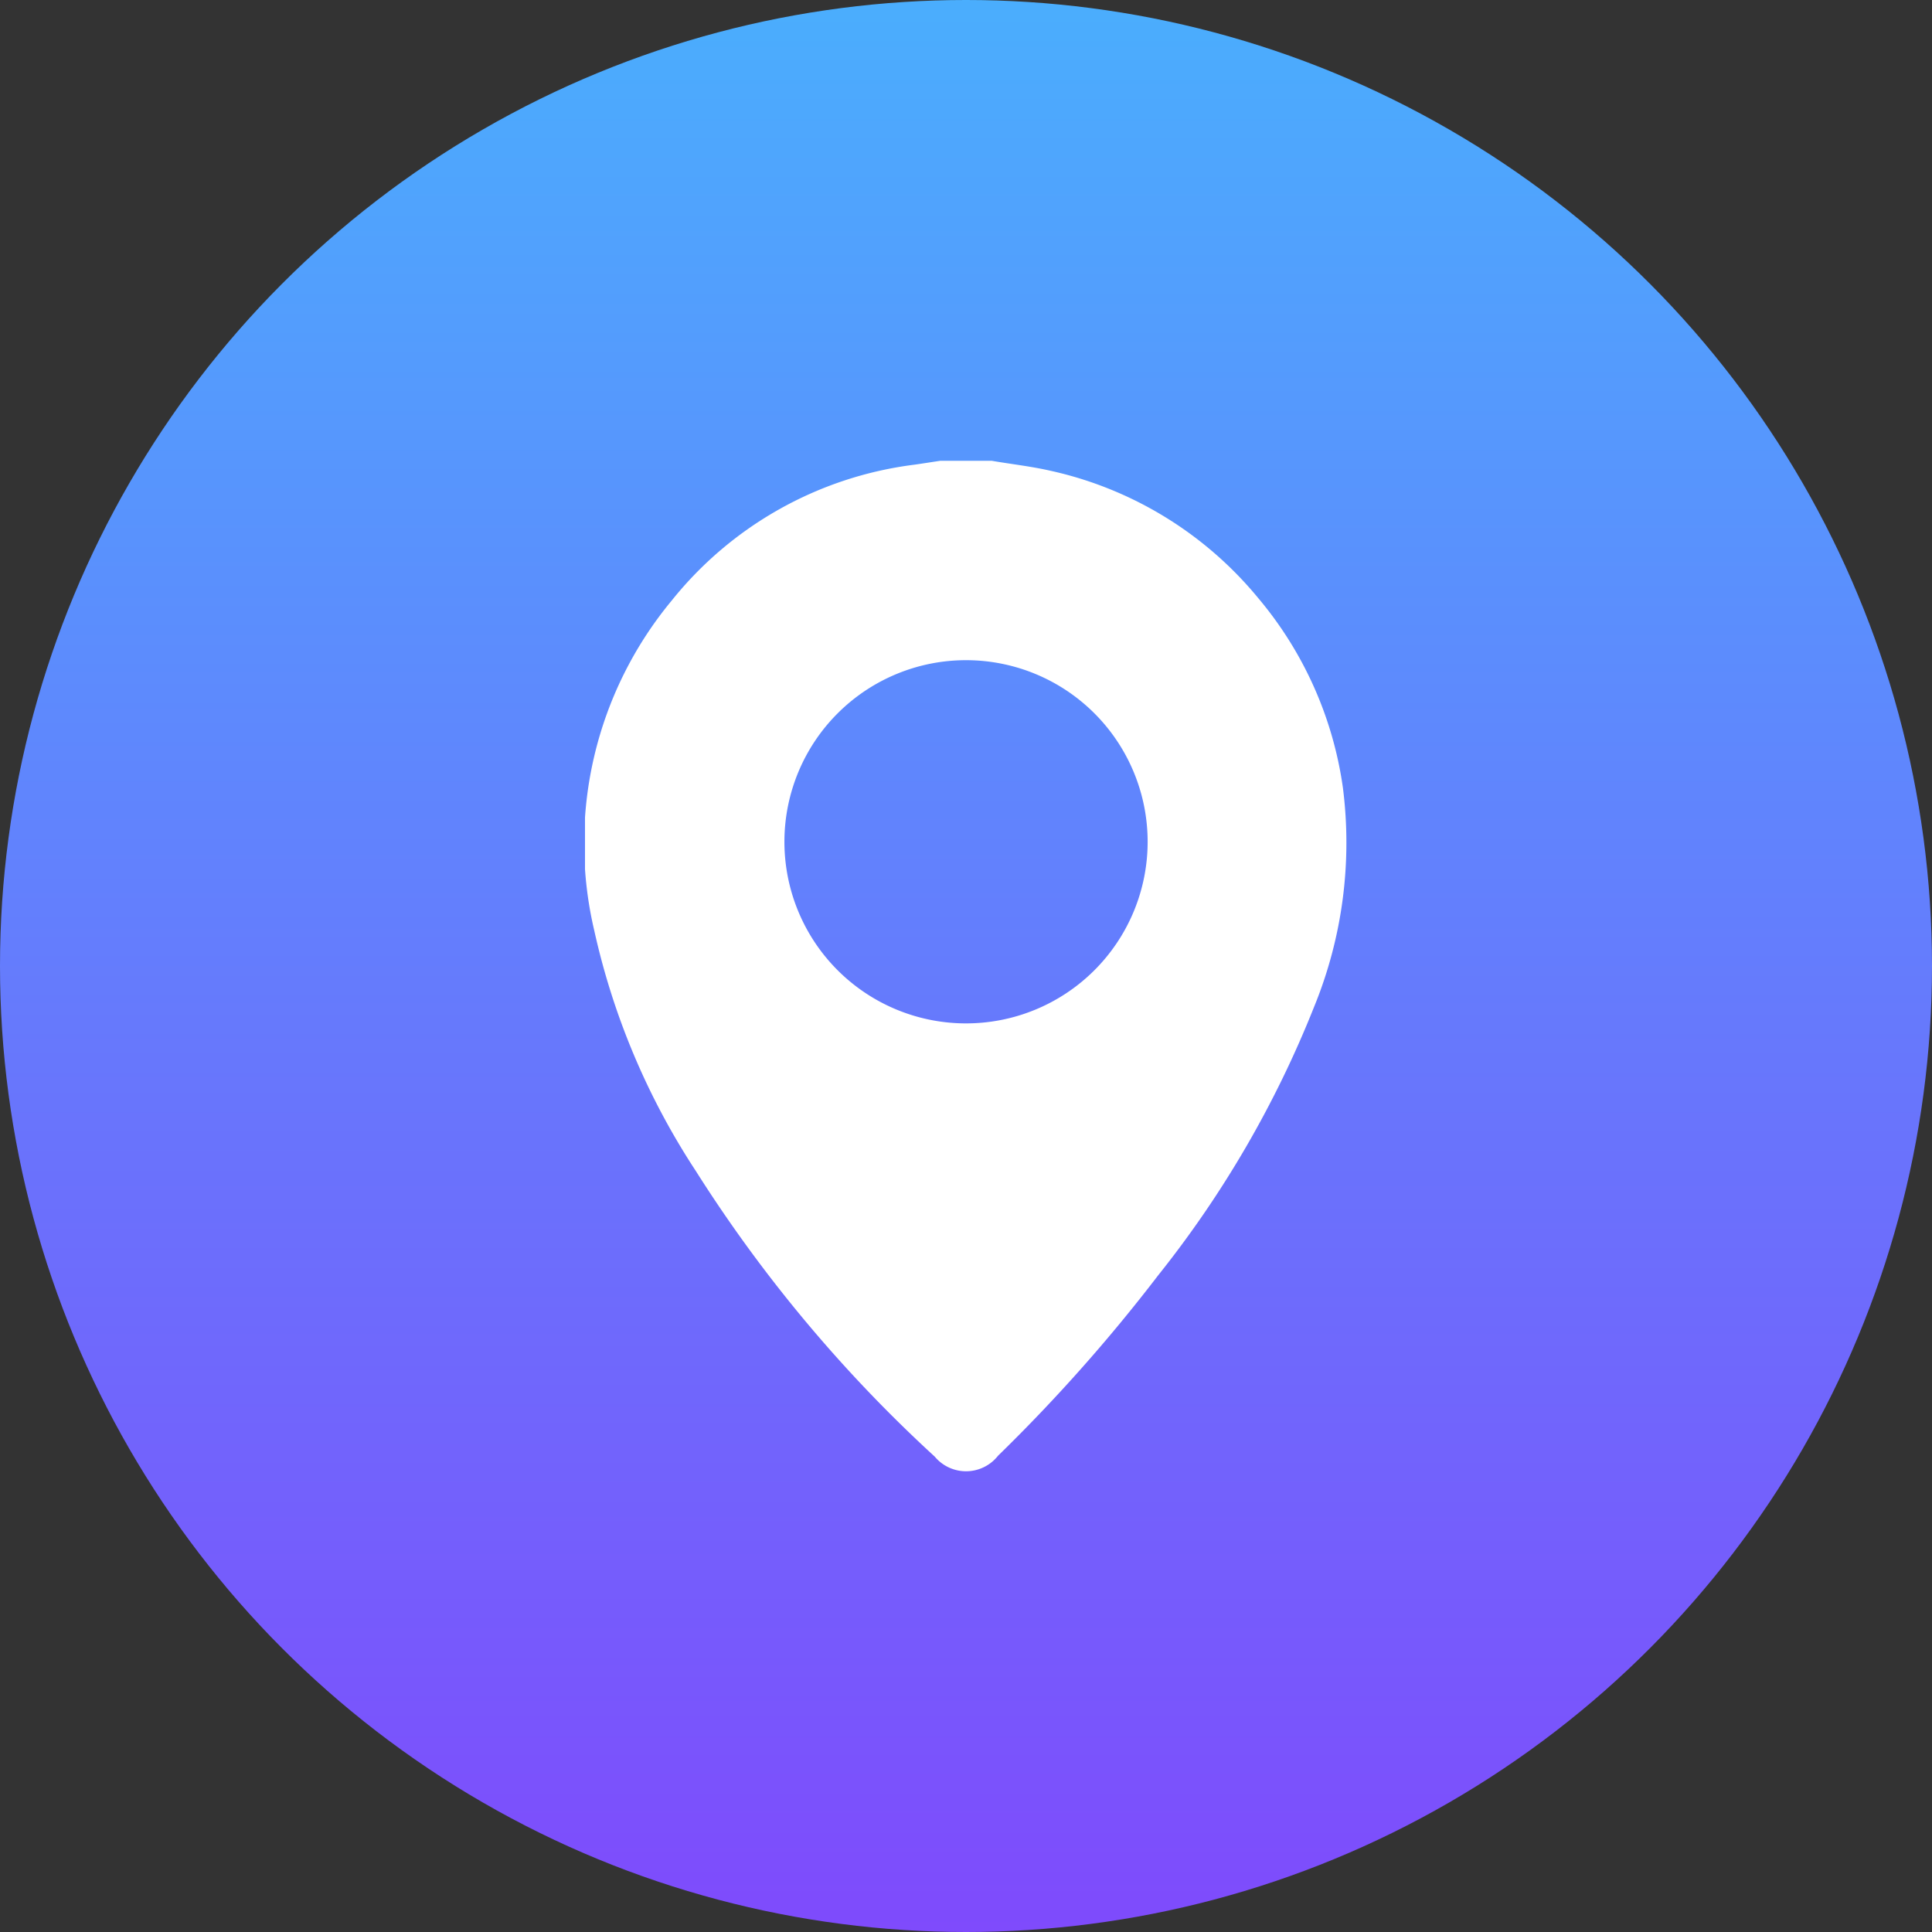 <svg xmlns="http://www.w3.org/2000/svg" xmlns:xlink="http://www.w3.org/1999/xlink" width="58" height="58" viewBox="0 0 58 58">
  <rect x="0" y="0" width="58" height="58" fill="#333333" stroke="none"/>
  <defs>
    <linearGradient id="linear-gradient" x1="0.5" x2="0.5" y2="1" gradientUnits="objectBoundingBox">
      <stop offset="0" stop-color="#4aaefd"/>
      <stop offset="1" stop-color="#7f4afc"/>
    </linearGradient>
    <clipPath id="clip-path">
      <rect id="Rectangle_2233" data-name="Rectangle 2233" width="22.876" height="30.335" transform="translate(0 0)" fill="#fff"/>
    </clipPath>
  </defs>
  <g id="Group_10510" data-name="Group 10510" transform="translate(-4331 -6266)">
    <circle id="Ellipse_454" data-name="Ellipse 454" cx="29" cy="29" r="29" transform="translate(4331 6266)" fill="url(#linear-gradient)"/>
    <g id="Group_7624" data-name="Group 7624" transform="translate(4348.562 6279.833)">
      <g id="Group_7623" data-name="Group 7623" clip-path="url(#clip-path)">
        <path id="Path_2896" data-name="Path 2896" d="M12.209,0c.582.1,1.17.165,1.745.295A11.2,11.2,0,0,1,20.2,4.109a11.275,11.275,0,0,1,2.552,5.7,13.016,13.016,0,0,1-.864,6.585,31.64,31.64,0,0,1-4.677,8.054A50.122,50.122,0,0,1,12.4,29.869a1.223,1.223,0,0,1-1.9.027,42.4,42.4,0,0,1-7.178-8.583A21.687,21.687,0,0,1,.279,14.106,11.416,11.416,0,0,1,2.6,4.2,11.11,11.11,0,0,1,9.883.118c.262-.037.524-.079.786-.118Zm-.791,16.89a5.452,5.452,0,1,0-5.431-5.484,5.451,5.451,0,0,0,5.431,5.484" fill="#fff"/>
      </g>
    </g>
  </g>
</svg>

